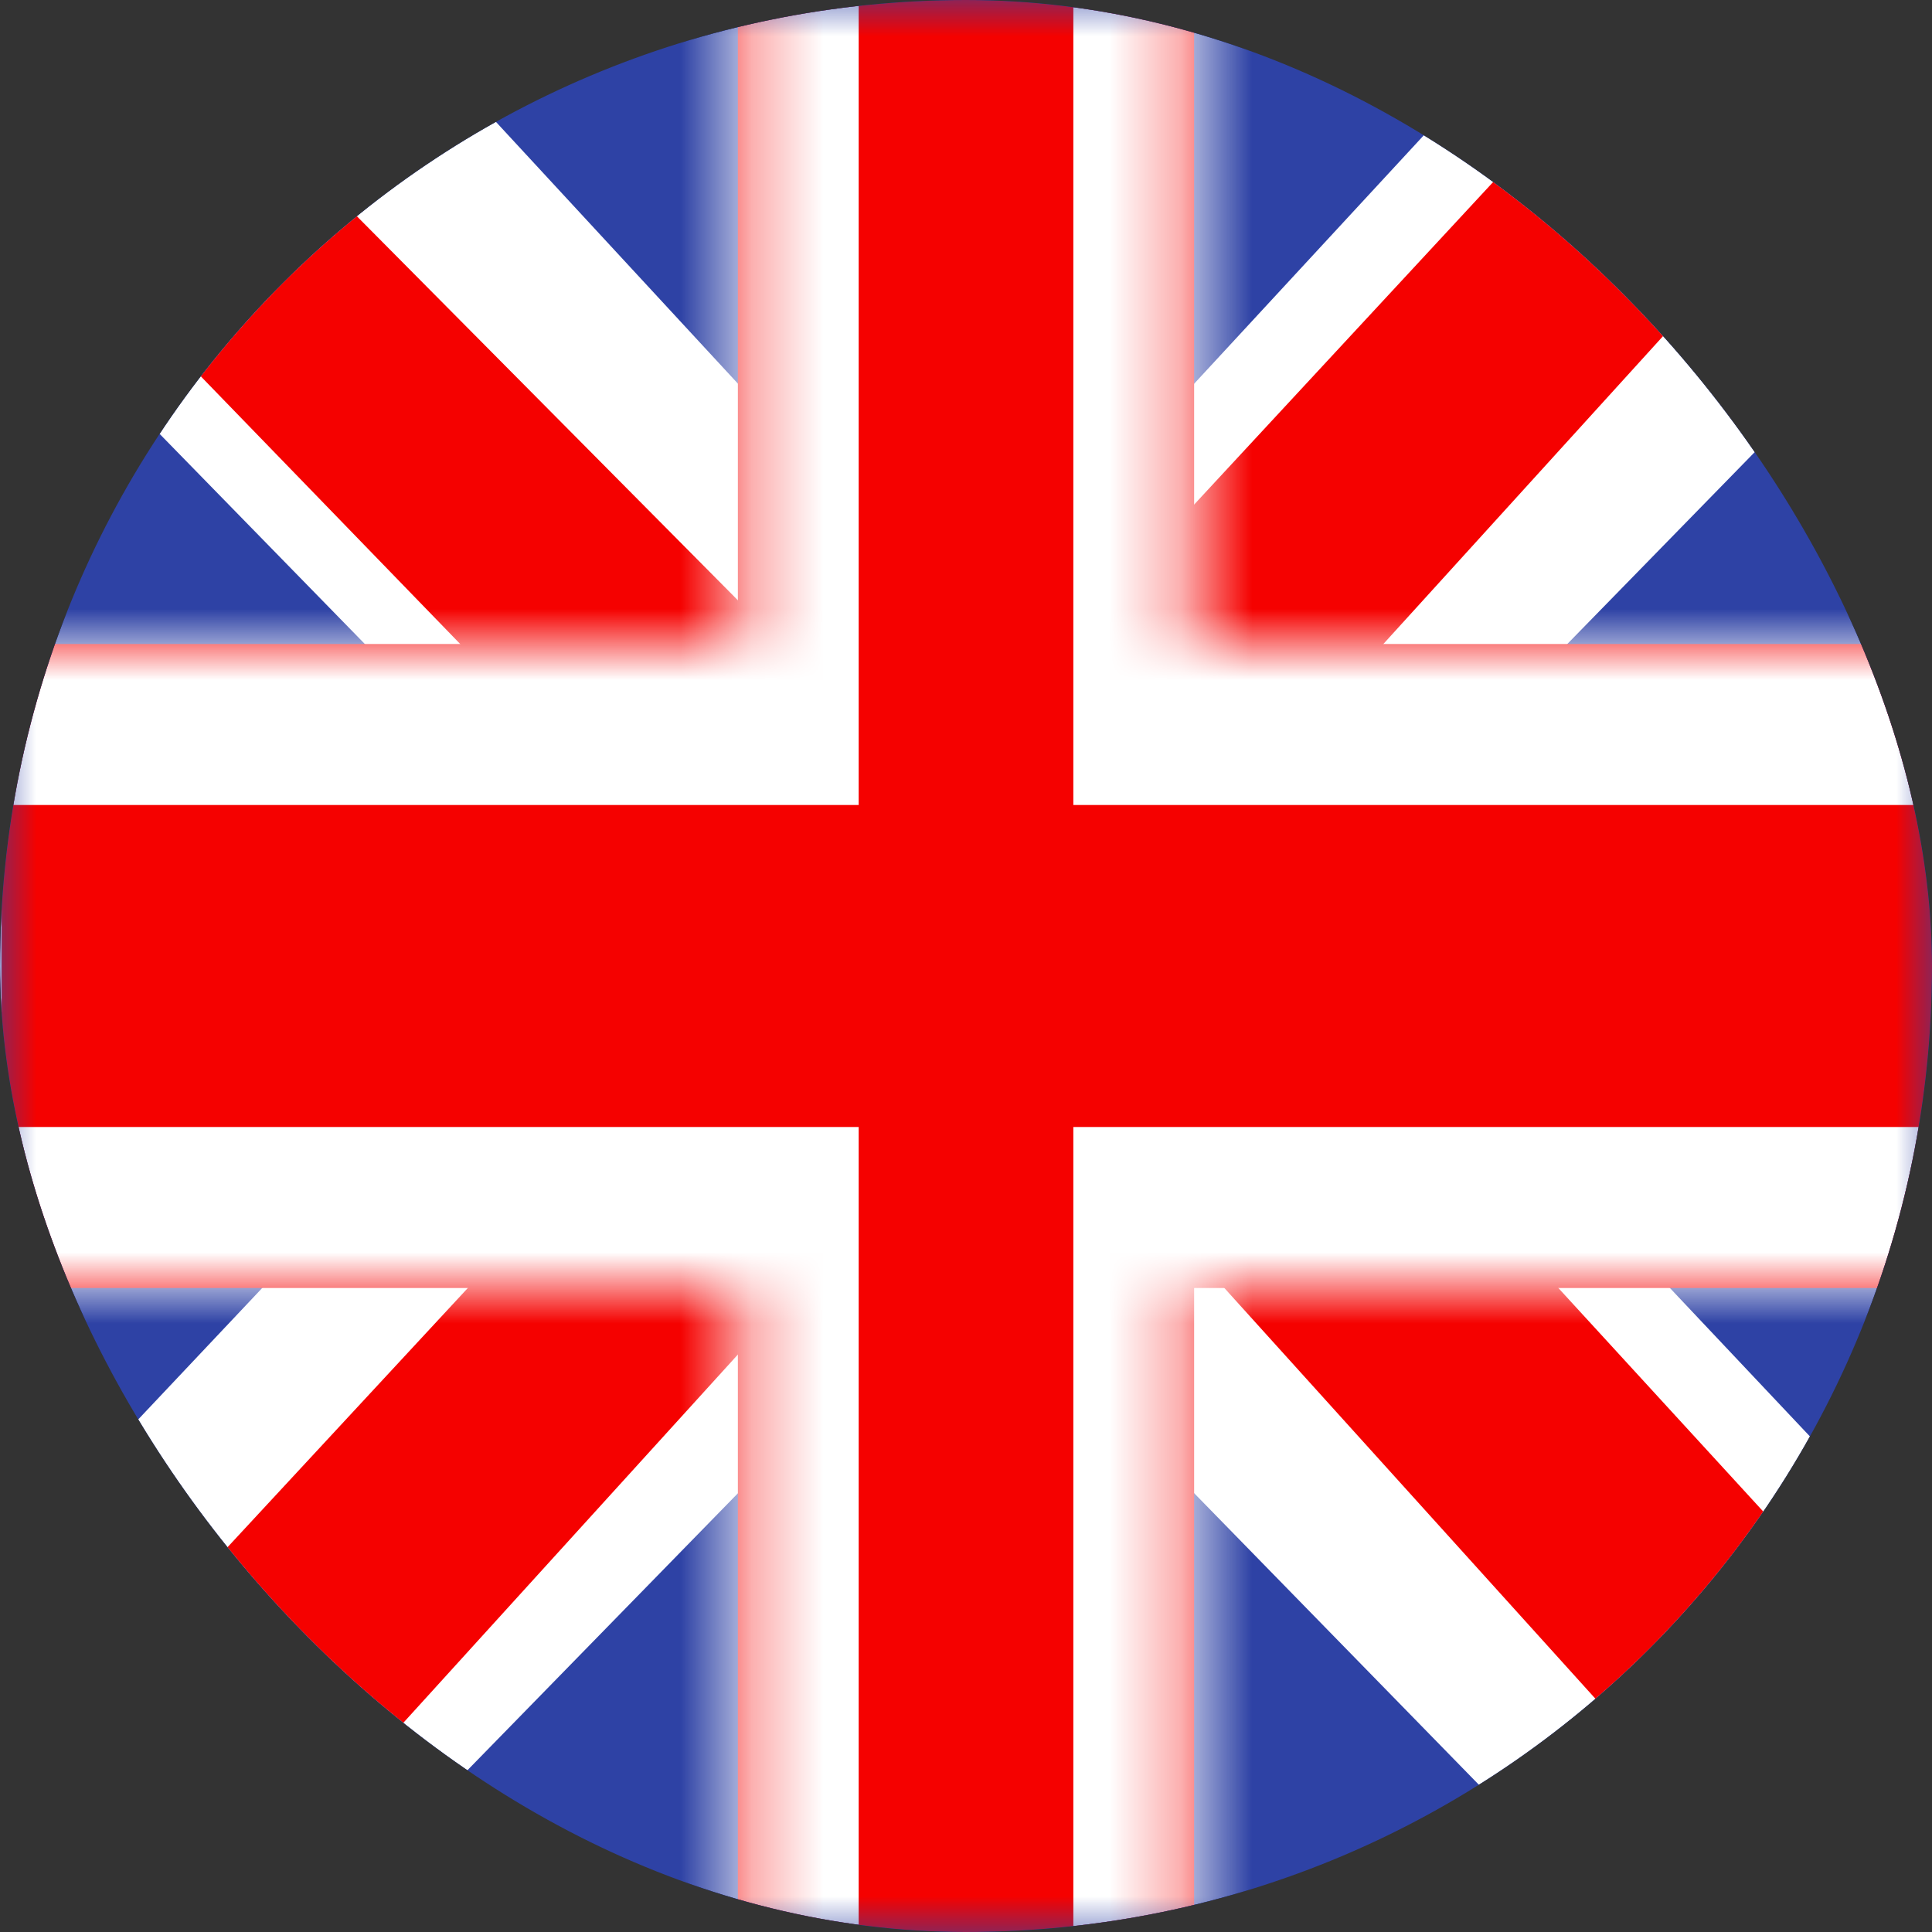 <svg width="27" height="27" viewBox="0 0 27 27" fill="none" xmlns="http://www.w3.org/2000/svg">
<rect x="0" y="0" width="27" height="27" fill="#333333" stroke="none"/>
<g clip-path="url(#clip0_5147_88619)">
<path fill-rule="evenodd" clip-rule="evenodd" d="M0 0V27H27V0H0Z" fill="#2E42A5"/>
<mask id="mask0_5147_88619" style="mask-type:luminance" maskUnits="userSpaceOnUse" x="0" y="0" width="27" height="27">
<path fill-rule="evenodd" clip-rule="evenodd" d="M0 0V27H27V0H0Z" fill="white"/>
</mask>
<g mask="url(#mask0_5147_88619)">
<path d="M-3.006 25.071L2.936 28.422L27.135 3.643L30.269 -1.337L23.916 -2.456L14.046 8.221L6.101 15.417L-3.006 25.071Z" fill="white"/>
<path d="M-2.193 27.418L0.835 29.362L29.143 -1.799H24.893L-2.193 27.418Z" fill="#F50100"/>
<path d="M30.007 25.071L24.066 28.422L-0.133 3.643L-3.268 -1.337L3.086 -2.456L12.956 8.221L20.901 15.417L30.007 25.071Z" fill="white"/>
<path d="M29.804 26.756L26.777 28.7L14.723 15.357L11.149 13.868L-3.57 -1.32H0.68L15.39 13.508L19.298 15.294L29.804 26.756Z" fill="#F50100"/>
<path fill-rule="evenodd" clip-rule="evenodd" d="M16.688 -2.25H10.312V9H-1.664V18H10.312V29.25H16.688V18H28.711V9H16.688V-2.25Z" fill="#F50100"/>
<mask id="mask1_5147_88619" style="mask-type:luminance" maskUnits="userSpaceOnUse" x="-2" y="-3" width="31" height="33">
<path fill-rule="evenodd" clip-rule="evenodd" d="M16.688 -2.25H10.312V9H-1.664V18H10.312V29.25H16.688V18H28.711V9H16.688V-2.25Z" fill="white"/>
</mask>
<g mask="url(#mask1_5147_88619)">
<path d="M10.312 -2.25V-4.5H8.625V-2.25H10.312ZM16.688 -2.25H18.375V-4.5H16.688V-2.25ZM10.312 9V11.25H12V9H10.312ZM-1.664 9V6.75H-3.352V9H-1.664ZM-1.664 18H-3.352V20.25H-1.664V18ZM10.312 18H12V15.75H10.312V18ZM10.312 29.25H8.625V31.5H10.312V29.25ZM16.688 29.25V31.5H18.375V29.25H16.688ZM16.688 18V15.75H15V18H16.688ZM28.711 18V20.25H30.398V18H28.711ZM28.711 9H30.398V6.75H28.711V9ZM16.688 9H15V11.25H16.688V9ZM10.312 0H16.688V-4.5H10.312V0ZM12 9V-2.25H8.625V9H12ZM-1.664 11.25H10.312V6.75H-1.664V11.25ZM0.023 18V9H-3.352V18H0.023ZM10.312 15.75H-1.664V20.25H10.312V15.75ZM12 29.25V18H8.625V29.25H12ZM16.688 27H10.312V31.5H16.688V27ZM15 18V29.25H18.375V18H15ZM28.711 15.75H16.688V20.25H28.711V15.75ZM27.023 9V18H30.398V9H27.023ZM16.688 11.25H28.711V6.75H16.688V11.25ZM15 -2.25V9H18.375V-2.25H15Z" fill="white"/>
</g>
</g>
</g>
<defs>
<clipPath id="clip0_5147_88619">
<rect width="27" height="27" rx="13.5" fill="white"/>
</clipPath>
</defs>
</svg>
